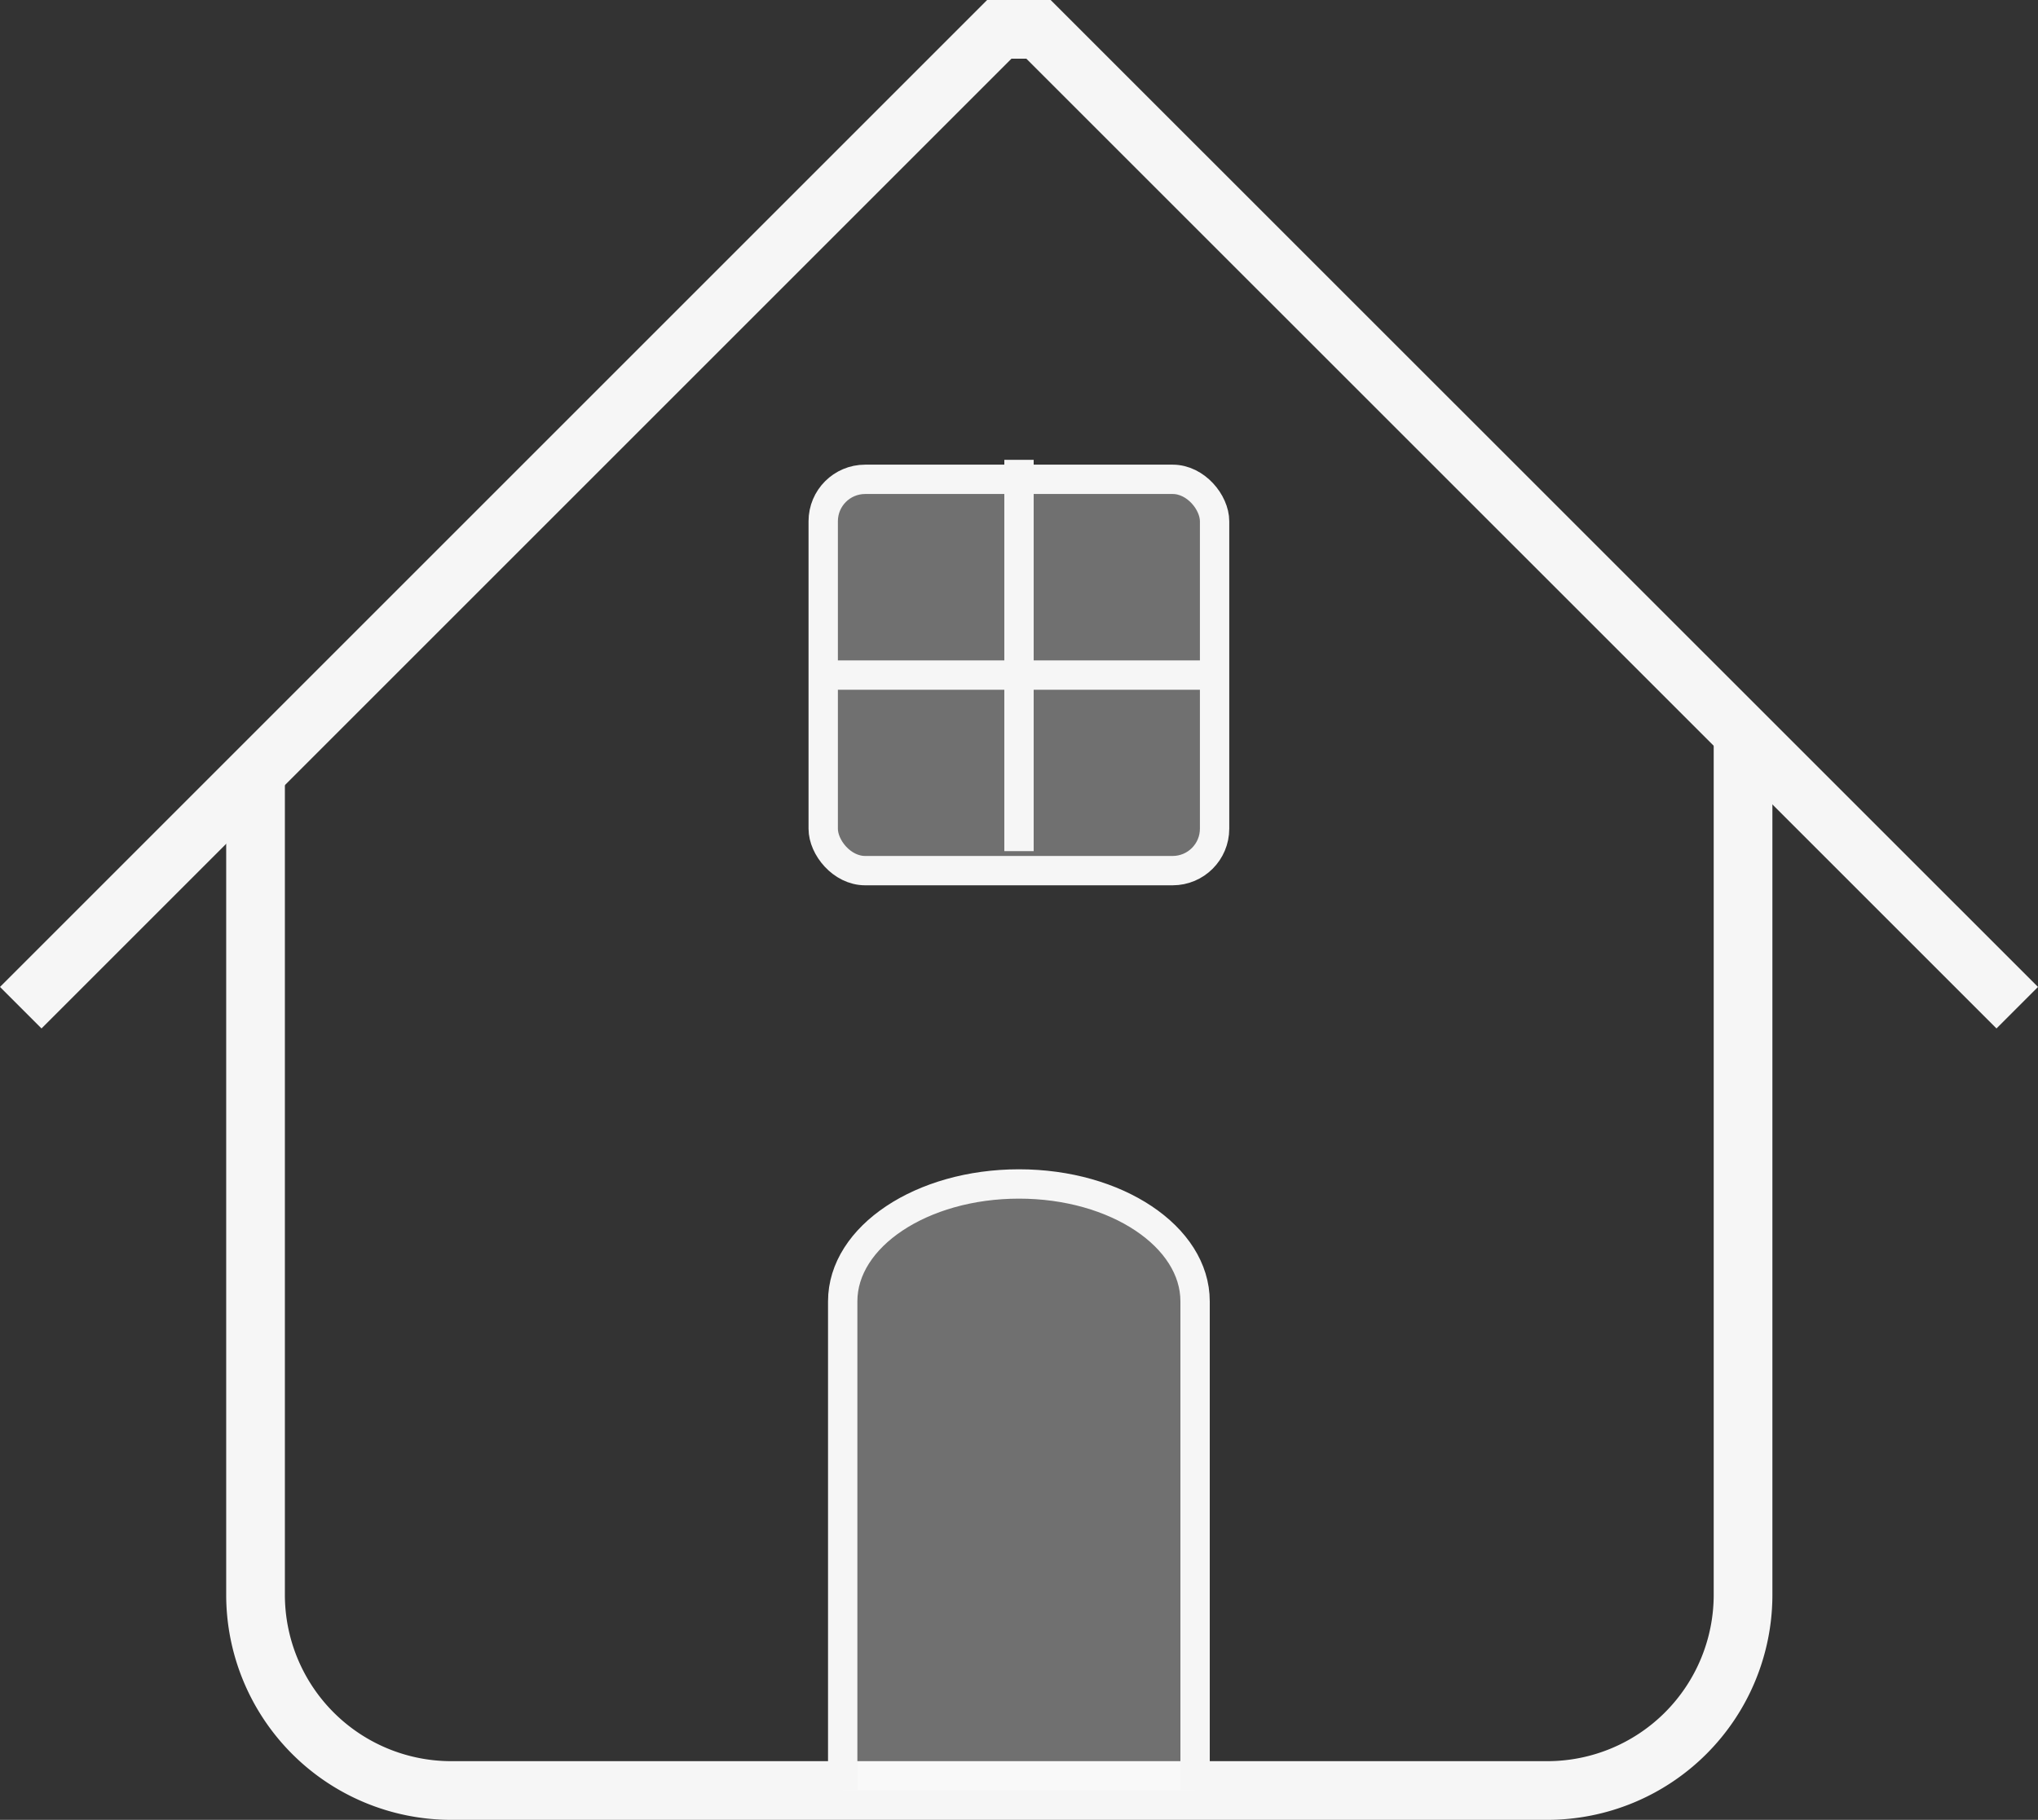 <svg xmlns="http://www.w3.org/2000/svg" viewBox="0 0 97.22 86.83"><rect x="0" y="0" width="97.22" height="86.83" fill="#333333" stroke="none"/><defs><style>.cls-1,.cls-3{fill:none;stroke:#f6f6f6;stroke-miterlimit:10;}.cls-1{stroke-width:2.8px;}.cls-2{fill:#fff;opacity:0.3;}.cls-3{stroke-width:1.4px;}</style></defs><g id="Layer_2" data-name="Layer 2"><g id="Layer_2-2" data-name="Layer 2"><path class="cls-1" d="M83.15,35V76.09a9.34,9.34,0,0,1-9.33,9.34H21.53a9.34,9.34,0,0,1-9.34-9.34V36.88"/><polyline class="cls-1" points="96.23 48.08 49.54 1.4 47.67 1.4 34.6 14.47 0.99 48.08"/><rect class="cls-2" x="39.27" y="22.87" width="18.67" height="18.67" rx="2"/><rect class="cls-3" x="39.27" y="22.87" width="18.67" height="18.67" rx="2"/><path class="cls-2" d="M40.2,85.43V62.09c0-3.09,3.77-5.6,8.41-5.6h0c4.64,0,8.4,2.51,8.4,5.6V85.43"/><path class="cls-3" d="M40.2,85.43V62.09c0-3.09,3.77-5.6,8.41-5.6h0c4.64,0,8.4,2.51,8.4,5.6V85.43"/><line class="cls-3" x1="48.61" y1="40.61" x2="48.61" y2="21.94"/><line class="cls-3" x1="57.94" y1="32.21" x2="39.27" y2="32.21"/></g></g></svg>
